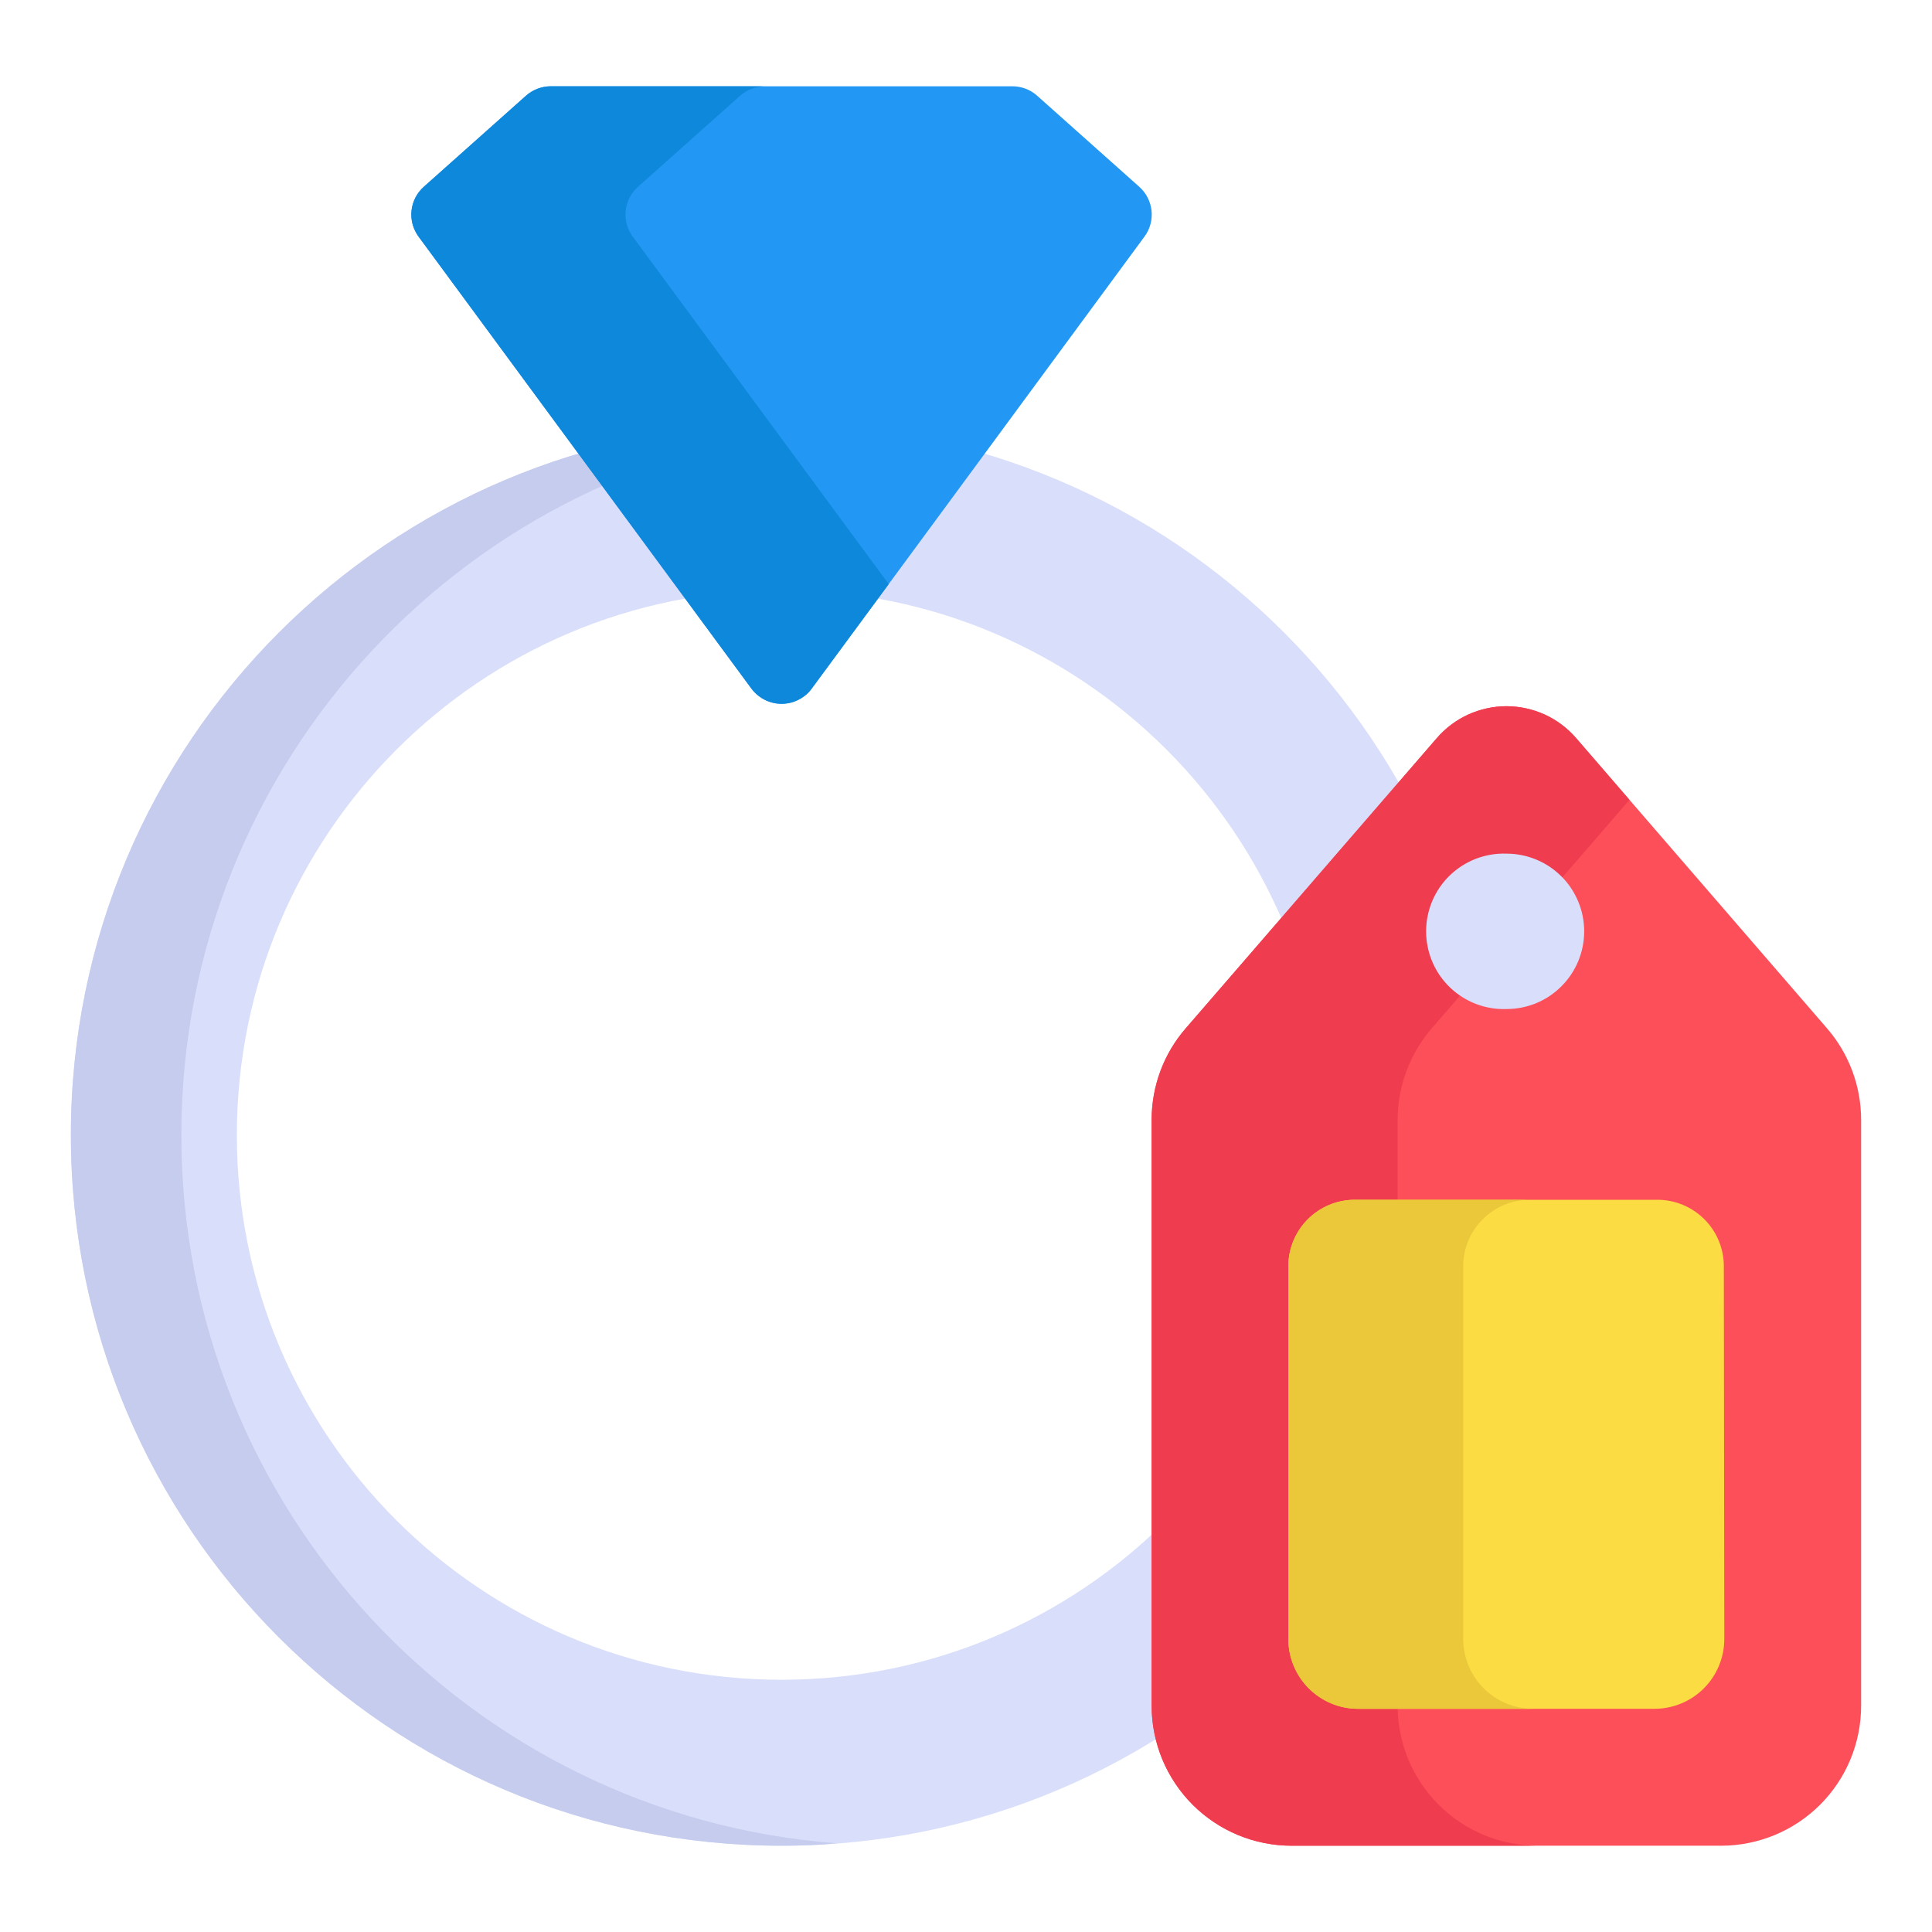 <svg width="32" height="32" viewBox="0 0 32 32" fill="none" xmlns="http://www.w3.org/2000/svg">
<path d="M12.944 7.025C6.443 7.025 1.174 12.3 1.174 18.8C1.174 25.301 6.443 30.571 12.944 30.571C19.445 30.571 24.715 25.301 24.715 18.8C24.715 12.3 19.445 7.026 12.944 7.026L12.944 7.025ZM12.944 27.822C7.96 27.822 3.923 23.784 3.923 18.801C3.923 13.817 7.96 9.774 12.944 9.774C17.927 9.774 21.966 13.816 21.966 18.8C21.966 23.784 17.928 27.822 12.944 27.822L12.944 27.822Z" fill="#D9DEFB"/>
<path d="M3.004 18.8C3.004 12.61 7.784 7.53 13.859 7.065C13.555 7.037 13.249 7.023 12.944 7.025C6.444 7.025 1.174 12.301 1.174 18.8C1.174 25.3 6.444 30.571 12.944 30.571C13.255 30.571 13.559 30.561 13.859 30.531C7.784 30.071 3.004 24.991 3.004 18.8Z" fill="#C5CCED"/>
<path d="M18.954 3.922L13.445 11.406C13.409 11.454 13.367 11.496 13.319 11.531C13.211 11.613 13.08 11.657 12.945 11.657C12.81 11.657 12.679 11.613 12.571 11.531C12.525 11.497 12.482 11.455 12.446 11.406L6.934 3.922C6.842 3.798 6.8 3.644 6.816 3.49C6.832 3.336 6.905 3.194 7.021 3.092L8.712 1.586C8.824 1.484 8.973 1.429 9.124 1.429H16.767C16.918 1.429 17.067 1.484 17.179 1.586L18.868 3.092C19.108 3.304 19.146 3.665 18.954 3.922Z" fill="#2297F3"/>
<path d="M14.72 9.675L13.444 11.404C13.41 11.455 13.367 11.498 13.32 11.532C13.255 11.581 13.18 11.617 13.1 11.638C13.02 11.658 12.937 11.663 12.856 11.651C12.774 11.639 12.696 11.611 12.626 11.569C12.555 11.526 12.494 11.47 12.445 11.404L6.935 3.921C6.843 3.798 6.8 3.644 6.816 3.491C6.832 3.337 6.905 3.196 7.02 3.094L8.71 1.587C8.826 1.485 8.975 1.429 9.124 1.429H12.671C12.522 1.429 12.372 1.485 12.257 1.587L10.567 3.094C10.451 3.196 10.379 3.338 10.363 3.491C10.347 3.645 10.389 3.798 10.482 3.922L14.72 9.675Z" fill="#0E88DB"/>
<path d="M30.826 18.549V28.252C30.826 28.867 30.582 29.457 30.147 29.892C29.712 30.326 29.122 30.571 28.507 30.571H21.393C20.778 30.571 20.188 30.326 19.753 29.891C19.319 29.457 19.074 28.867 19.074 28.252V18.549C19.074 17.992 19.274 17.453 19.639 17.032L23.799 12.225C23.942 12.059 24.119 11.926 24.318 11.835C24.517 11.745 24.733 11.697 24.952 11.697C25.171 11.697 25.387 11.745 25.586 11.835C25.785 11.926 25.962 12.059 26.105 12.225L30.261 17.032C30.626 17.453 30.826 17.992 30.826 18.549Z" fill="#FD4F5A"/>
<path d="M25.469 30.571H21.395C21.09 30.571 20.788 30.511 20.507 30.395C20.225 30.278 19.97 30.107 19.754 29.892C19.539 29.676 19.368 29.42 19.251 29.139C19.135 28.857 19.075 28.555 19.075 28.251V18.549C19.075 17.993 19.274 17.451 19.641 17.032L23.799 12.224C23.942 12.059 24.119 11.926 24.318 11.835C24.517 11.745 24.733 11.697 24.952 11.697C25.17 11.697 25.387 11.745 25.585 11.835C25.784 11.926 25.961 12.059 26.105 12.224L26.989 13.248L23.715 17.032C23.351 17.453 23.15 17.992 23.149 18.549V28.251C23.149 28.555 23.209 28.857 23.325 29.139C23.442 29.42 23.613 29.676 23.828 29.892C24.044 30.107 24.299 30.278 24.581 30.395C24.862 30.511 25.164 30.571 25.469 30.571Z" fill="#EF3C4E"/>
<path d="M28.56 27.145C28.56 27.297 28.53 27.448 28.472 27.588C28.414 27.729 28.329 27.856 28.222 27.964C28.114 28.071 27.987 28.157 27.846 28.215C27.706 28.273 27.555 28.303 27.403 28.303H22.495C22.188 28.303 21.894 28.181 21.677 27.964C21.461 27.747 21.339 27.453 21.339 27.146V20.973C21.339 20.681 21.455 20.401 21.661 20.195C21.868 19.988 22.148 19.872 22.44 19.872H27.451C27.743 19.872 28.023 19.988 28.229 20.194C28.436 20.4 28.552 20.68 28.552 20.972L28.56 27.145Z" fill="#FBDC43"/>
<path d="M25.392 28.303H22.496C22.344 28.304 22.193 28.274 22.053 28.216C21.912 28.158 21.785 28.072 21.677 27.965C21.57 27.858 21.485 27.73 21.427 27.59C21.369 27.449 21.339 27.299 21.339 27.147V20.973C21.339 20.681 21.455 20.401 21.661 20.195C21.868 19.988 22.148 19.872 22.44 19.872H25.336C25.044 19.872 24.764 19.988 24.558 20.195C24.351 20.401 24.235 20.681 24.235 20.973V27.147C24.236 27.453 24.358 27.748 24.574 27.964C24.791 28.181 25.085 28.303 25.392 28.303Z" fill="#EAC839"/>
<path d="M26.239 15.426C26.239 15.595 26.206 15.762 26.141 15.919C26.076 16.075 25.982 16.217 25.862 16.336C25.742 16.456 25.601 16.551 25.444 16.616C25.288 16.68 25.121 16.713 24.951 16.713C24.779 16.719 24.607 16.69 24.446 16.628C24.285 16.566 24.137 16.472 24.013 16.352C23.889 16.232 23.79 16.088 23.723 15.929C23.656 15.77 23.621 15.599 23.621 15.426C23.621 15.253 23.656 15.082 23.723 14.923C23.79 14.764 23.889 14.62 24.013 14.5C24.137 14.38 24.285 14.286 24.446 14.224C24.607 14.162 24.779 14.133 24.951 14.139C25.121 14.139 25.288 14.172 25.444 14.237C25.601 14.301 25.742 14.396 25.862 14.516C25.982 14.635 26.076 14.777 26.141 14.934C26.206 15.09 26.239 15.257 26.239 15.426Z" fill="#D9DEFB"/>
</svg>
